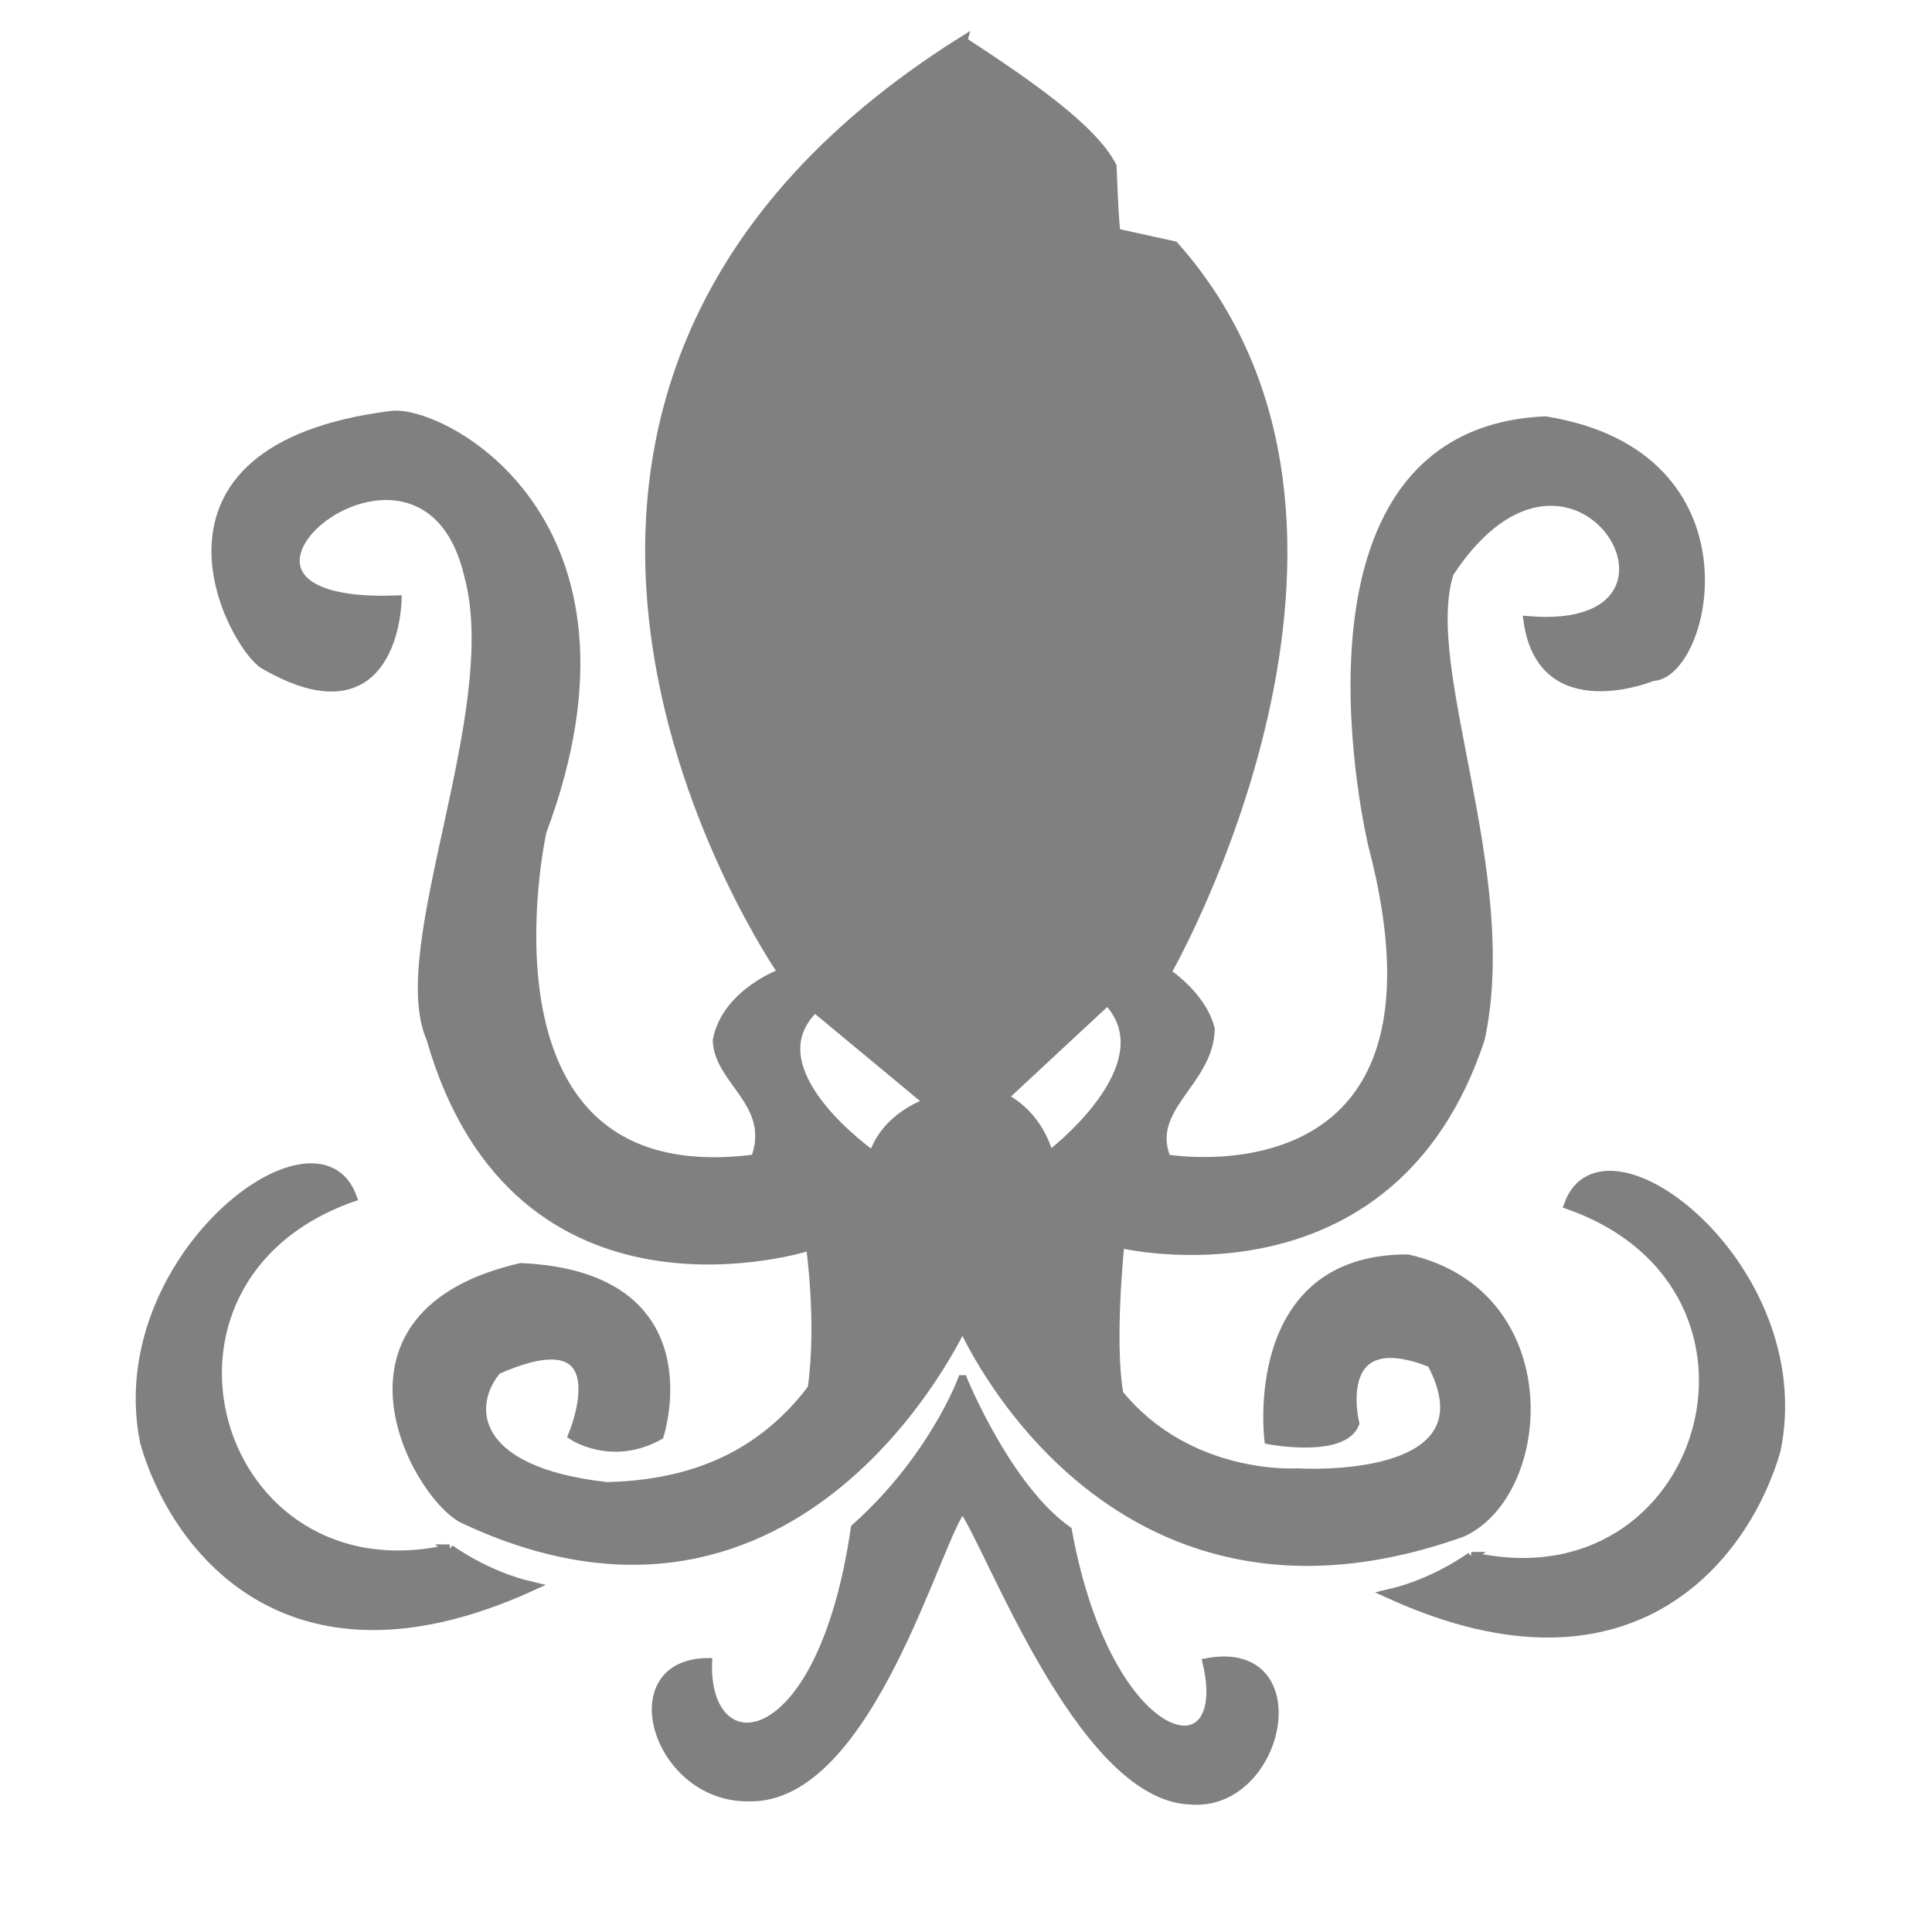 <?xml version="1.0" encoding="UTF-8" standalone="no"?>
<!-- Created with Inkscape (http://www.inkscape.org/) -->

<svg
   xmlns:dc="http://purl.org/dc/elements/1.1/"
   xmlns:cc="http://creativecommons.org/ns#"
   xmlns:rdf="http://www.w3.org/1999/02/22-rdf-syntax-ns#"
   xmlns:svg="http://www.w3.org/2000/svg"
   xmlns="http://www.w3.org/2000/svg"
   xmlns:sodipodi="http://sodipodi.sourceforge.net/DTD/sodipodi-0.dtd"
   xmlns:inkscape="http://www.inkscape.org/namespaces/inkscape"
   width="200"
   height="200"
   viewBox="0 0 200 200"
   id="svg4698"
   version="1.1"
   inkscape:version="0.91 r13725"
   sodipodi:docname="icon_format_standard_kraken_grey.svg">
  <defs
     id="defs4700" />
  <sodipodi:namedview
     id="base"
     pagecolor="#ffffff"
     bordercolor="#666666"
     borderopacity="1.0"
     inkscape:pageopacity="0.0"
     inkscape:pageshadow="2"
     inkscape:zoom="1.979899"
     inkscape:cx="25.420925"
     inkscape:cy="133.67182"
     inkscape:document-units="px"
     inkscape:current-layer="layer1"
     showgrid="false"
     units="px"
     inkscape:window-width="1680"
     inkscape:window-height="990"
     inkscape:window-x="-8"
     inkscape:window-y="-8"
     inkscape:window-maximized="1" />
  <g
     inkscape:label="Layer 1"
     inkscape:groupmode="layer"
     id="layer1"
     transform="translate(0,-852.362)">
    <path
       style="fill:#808080;fill-opacity:1;fill-rule:evenodd;stroke:#808080;stroke-width:1px;stroke-linecap:butt;stroke-linejoin:miter;stroke-opacity:1"
       d="M 99.643,4.285 C 40,41.785 81.072,100.715 81.072,100.715 c 0,0 -5.811,2.029 -6.787,6.963 0.095,4.22 6.083,6.536 3.93,12.322 C 47.668,124 56.072,86.072 56.072,86.072 68.119,53.899 45.689,42.388 40.535,43.035 12.979,46.496 24.141,66.784 27.322,68.75 c 13.539,7.859 13.75,-6.607 13.75,-6.607 -25.552,0.975 2.747,-23.148 7.5,-2.5 3.76,13.969 -8.057,38.536 -3.93,47.857 8.949,31.286 39.285,21.428 39.285,21.428 0,0 1.156,7.946 0.18,14.822 -5.976,7.948 -13.943,9.979 -21.25,10.178 -14.45,-1.587 -14.47,-8.609 -11.43,-12.143 13.219,-5.855 7.898,6.808 7.898,6.808 0,0 4.015,2.686 8.889,-0.021 0,0 5.372,-16.422 -14.287,-17.322 -20.909,4.814 -11.035,23.157 -6.07,25.893 35.143,16.664 51.785,-20 51.785,-20 0,0 14.862,34.713 51.785,21.43 8.892,-4.192 10.22,-24.63 -5.713,-28.215 -16.691,-0.05 -14.326,18.658 -14.326,18.658 0,0 7.588,1.441 8.825,-1.663 0,0 -2.582,-10.487 8.001,-6.28 6.795,12.793 -13.93,11.428 -13.93,11.428 0,0 -11.191,0.767 -18.484,-8.172 -0.98,-5.403 0.105,-15.652 0.105,-15.652 0,0 28.08,6.857 37.309,-21.176 C 156.888,90.326 146.795,69.092 150,59.285 c 13.054,-19.908 28.709,6.704 8.215,5 C 159.692,74.703 171.072,70 171.072,70 176.661,69.814 181.996,47.128 159.957,43.598 131.857,44.866 142.143,87.5 142.143,87.5 c 9.972,37.985 -21.428,32.5 -21.428,32.5 -2.202,-5.387 4.433,-7.969 4.537,-13.484 -0.906,-3.495 -4.537,-5.801 -4.537,-5.801 0,0 26.577,-46.234 0.814,-75.246 l -5.998,-1.32 c -0.195,-0.043 -0.439,-6.912 -0.439,-6.912 -2.038,-4.028 -9.239,-8.877 -15.449,-12.951 z M 114.652,103.531 c 6.464,6.765 -6.061,16.162 -6.061,16.162 -1.337,-4.722 -4.799,-6.061 -4.799,-6.061 z m -30.305,0.756 11.869,9.85 c 0,0 -4.457,1.323 -5.809,5.557 0,0 -12.903,-8.935 -6.061,-15.406 z"
       transform="translate(0,852.362)"
       id="path5257"
       inkscape:connector-curvature="0"
       sodipodi:nodetypes="cccccscccccccccccccccccccccccccccccccccccccccccc" />
    <path
       style="fill:#808080;fill-rule:evenodd;stroke:#808080;stroke-width:1px;stroke-linecap:butt;stroke-linejoin:miter;stroke-opacity:1;fill-opacity:1"
       d="m 99.643,995.219 c 0,0 -3.004,8.155 -11.071,15.357 -3.522,24.248 -15.712,24.581 -15.357,13.928 -9.283,0.123 -5.194,13.864 4.182,13.833 12.532,0.474 19.662,-27.287 22.247,-29.904 2.514,2.918 12.098,29.715 23.5,30.227 9.382,0.89 12.911,-16.157 1.858,-14.155 2.765,11.901 -10.307,9.416 -14.538,-13.676 -6.251,-4.404 -10.819,-15.61 -10.819,-15.61 z"
       id="path5265"
       inkscape:connector-curvature="0"
       sodipodi:nodetypes="ccccccccc" />
    <path
       style="fill:#808080;fill-rule:evenodd;stroke:#808080;stroke-width:1px;stroke-linecap:butt;stroke-linejoin:miter;stroke-opacity:1;fill-opacity:1"
       d="m 46.537,1012.741 c 0,0 3.64,2.715 8.423,3.842 -25.521,11.607 -37.024,-4.555 -39.96,-14.935 -3.82,-18.84 17.764,-35.322 21.429,-25.357 -24.241,8.576 -14.353,42.048 10.108,36.45 z"
       id="path5267"
       inkscape:connector-curvature="0"
       sodipodi:nodetypes="ccccc" />
    <path
       style="fill:#808080;fill-opacity:1;fill-rule:evenodd;stroke:#808080;stroke-width:1px;stroke-linecap:butt;stroke-linejoin:miter;stroke-opacity:1"
       d="m 152.308,1013.516 c 0,0 -3.64,2.715 -8.424,3.842 25.521,11.607 37.024,-4.555 39.96,-14.935 3.82,-18.84 -17.764,-35.323 -21.429,-25.357 24.241,8.576 14.353,42.048 -10.108,36.45 z"
       id="path5267-4"
       inkscape:connector-curvature="0"
       sodipodi:nodetypes="ccccc" />
  </g>
</svg>
